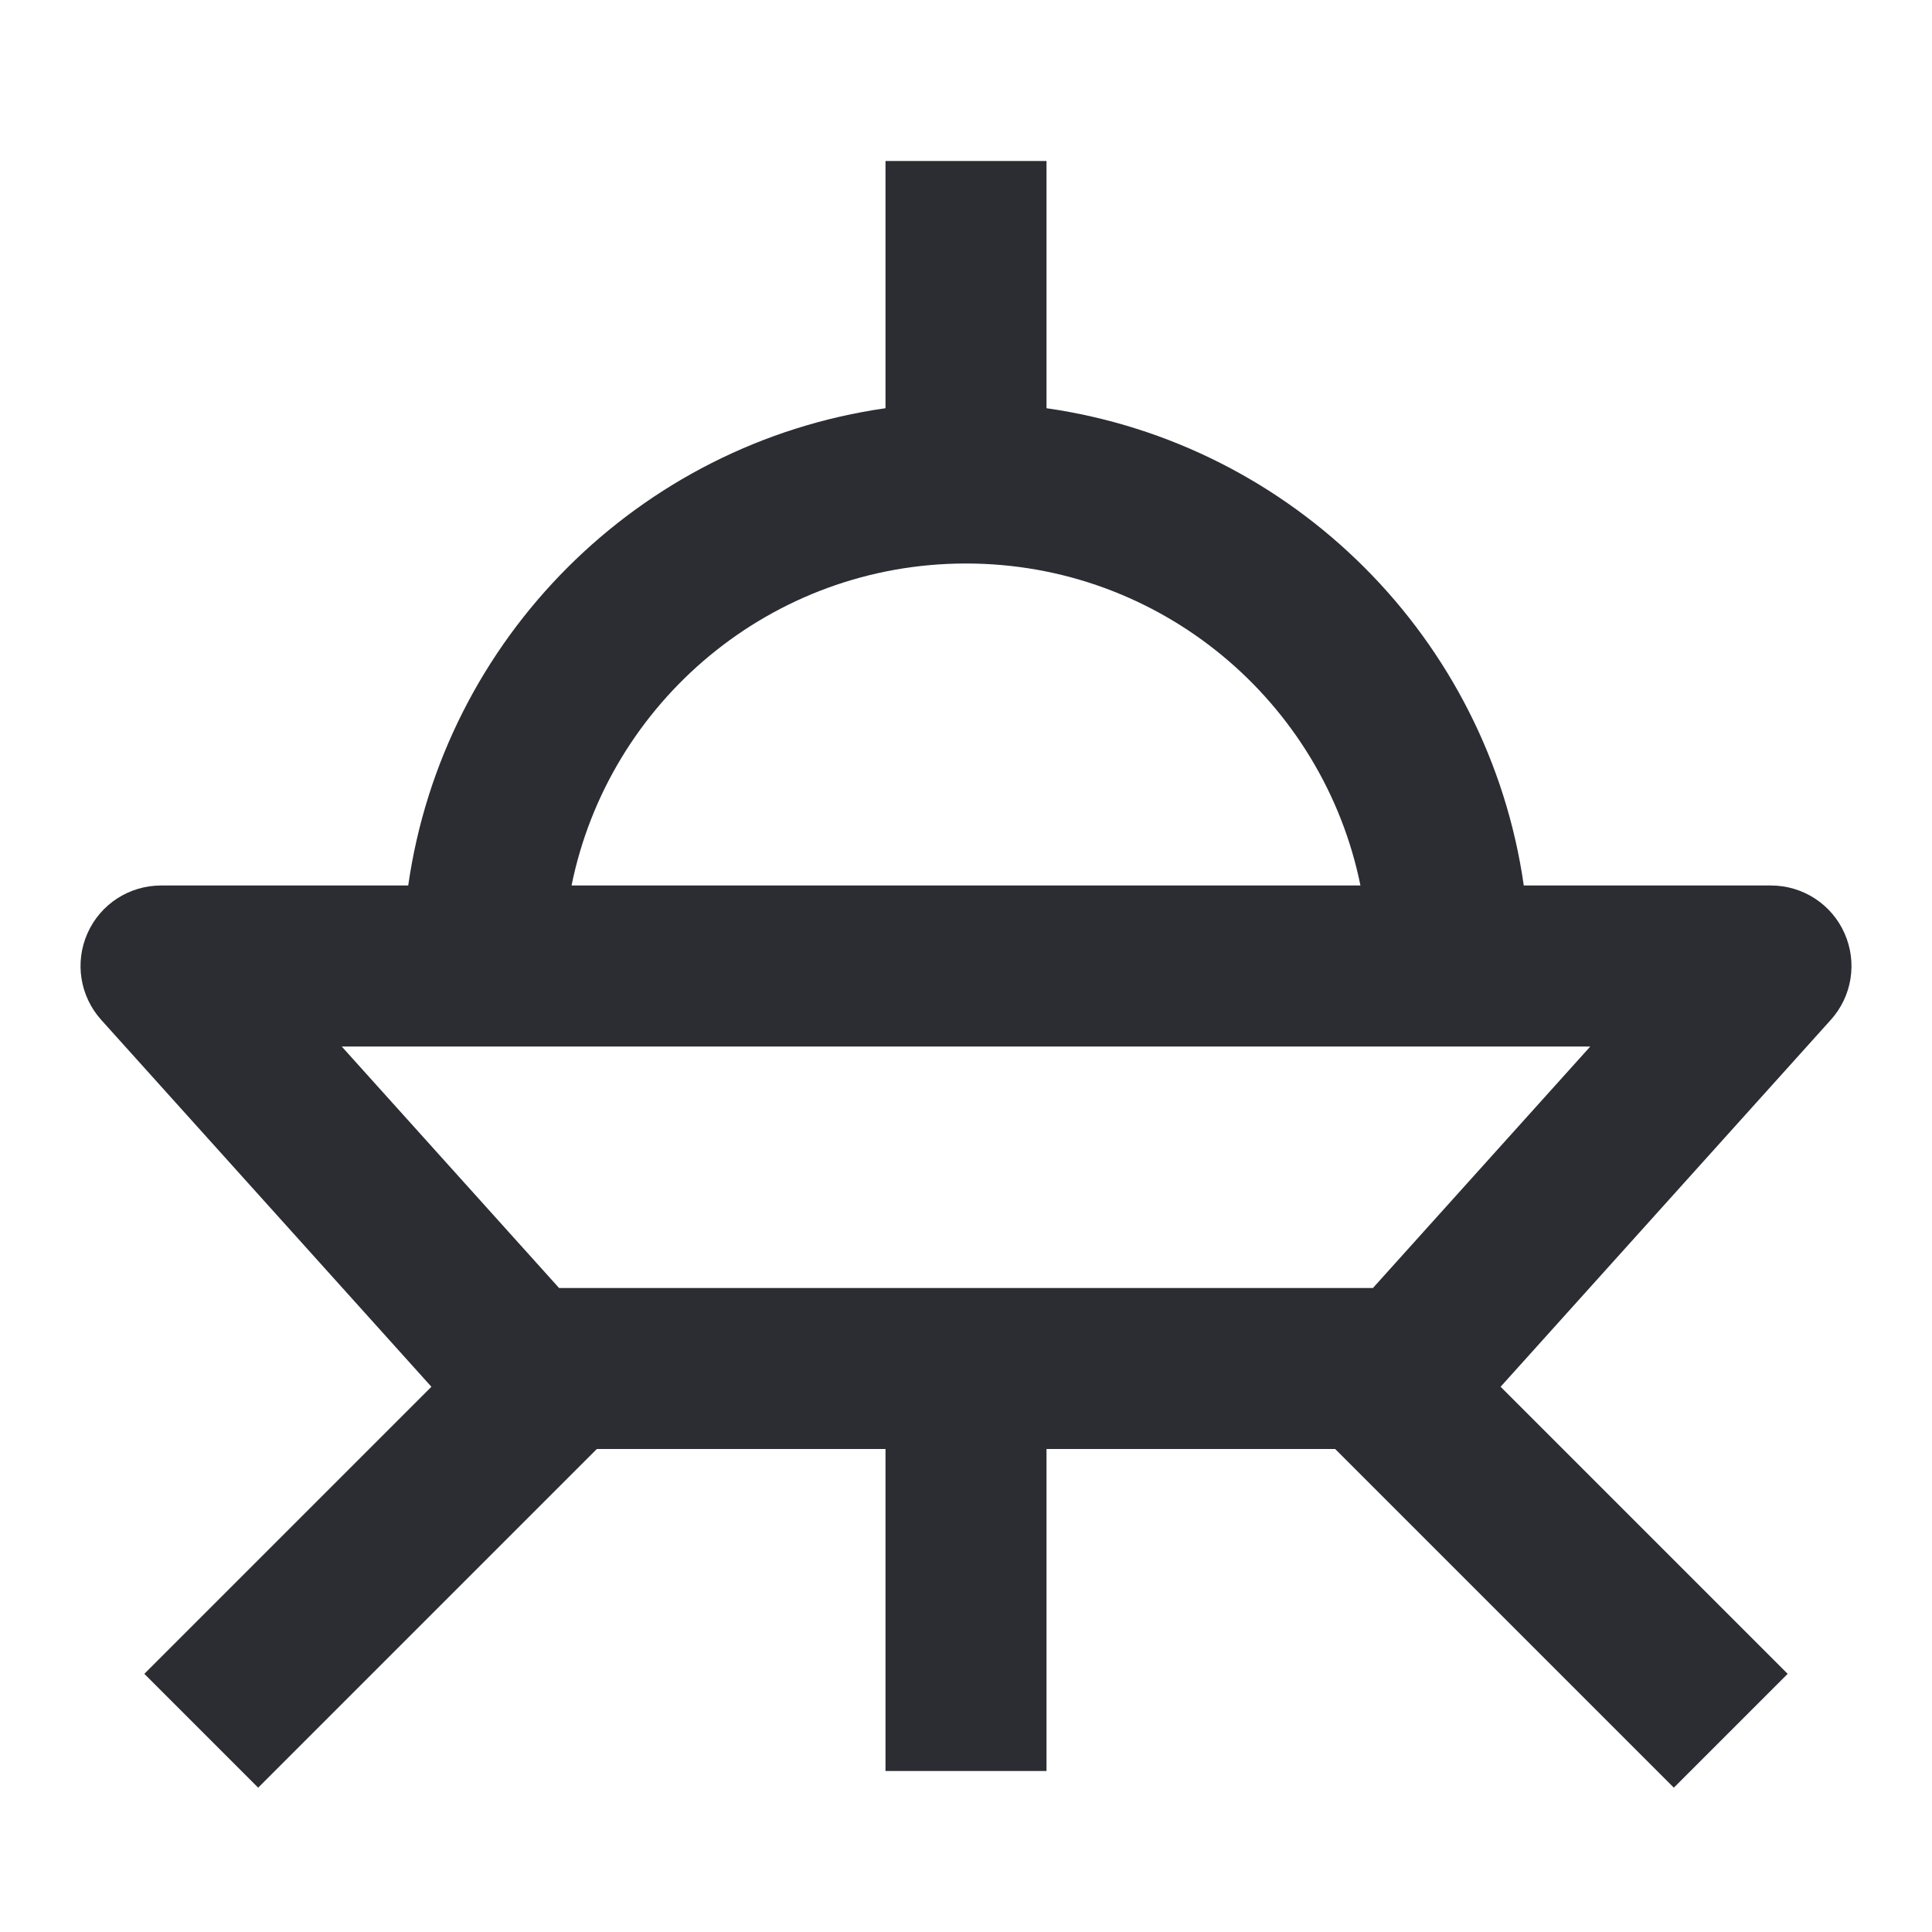 <svg width="24" height="24" viewBox="0 0 24 24" fill="none" xmlns="http://www.w3.org/2000/svg">
<path fill-rule="evenodd" clip-rule="evenodd" d="M13 2V5.071C16.066 5.509 18.491 7.934 18.929 11H22C22.395 11 22.753 11.232 22.913 11.593C23.074 11.954 23.008 12.375 22.743 12.669L18.641 17.227L22.207 20.793L20.793 22.207L16.586 18H13V22H11V18H7.414L3.207 22.207L1.793 20.793L5.359 17.227L1.257 12.669C0.993 12.375 0.926 11.954 1.087 11.593C1.247 11.232 1.605 11 2 11H5.071C5.509 7.934 7.934 5.509 11 5.071V2H13ZM7.1 11C7.563 8.718 9.581 7 12 7C14.419 7 16.437 8.718 16.9 11H7.1ZM6.945 16L4.245 13H19.755L17.055 16H6.945Z" fill="#2B2D33"/>
</svg>
